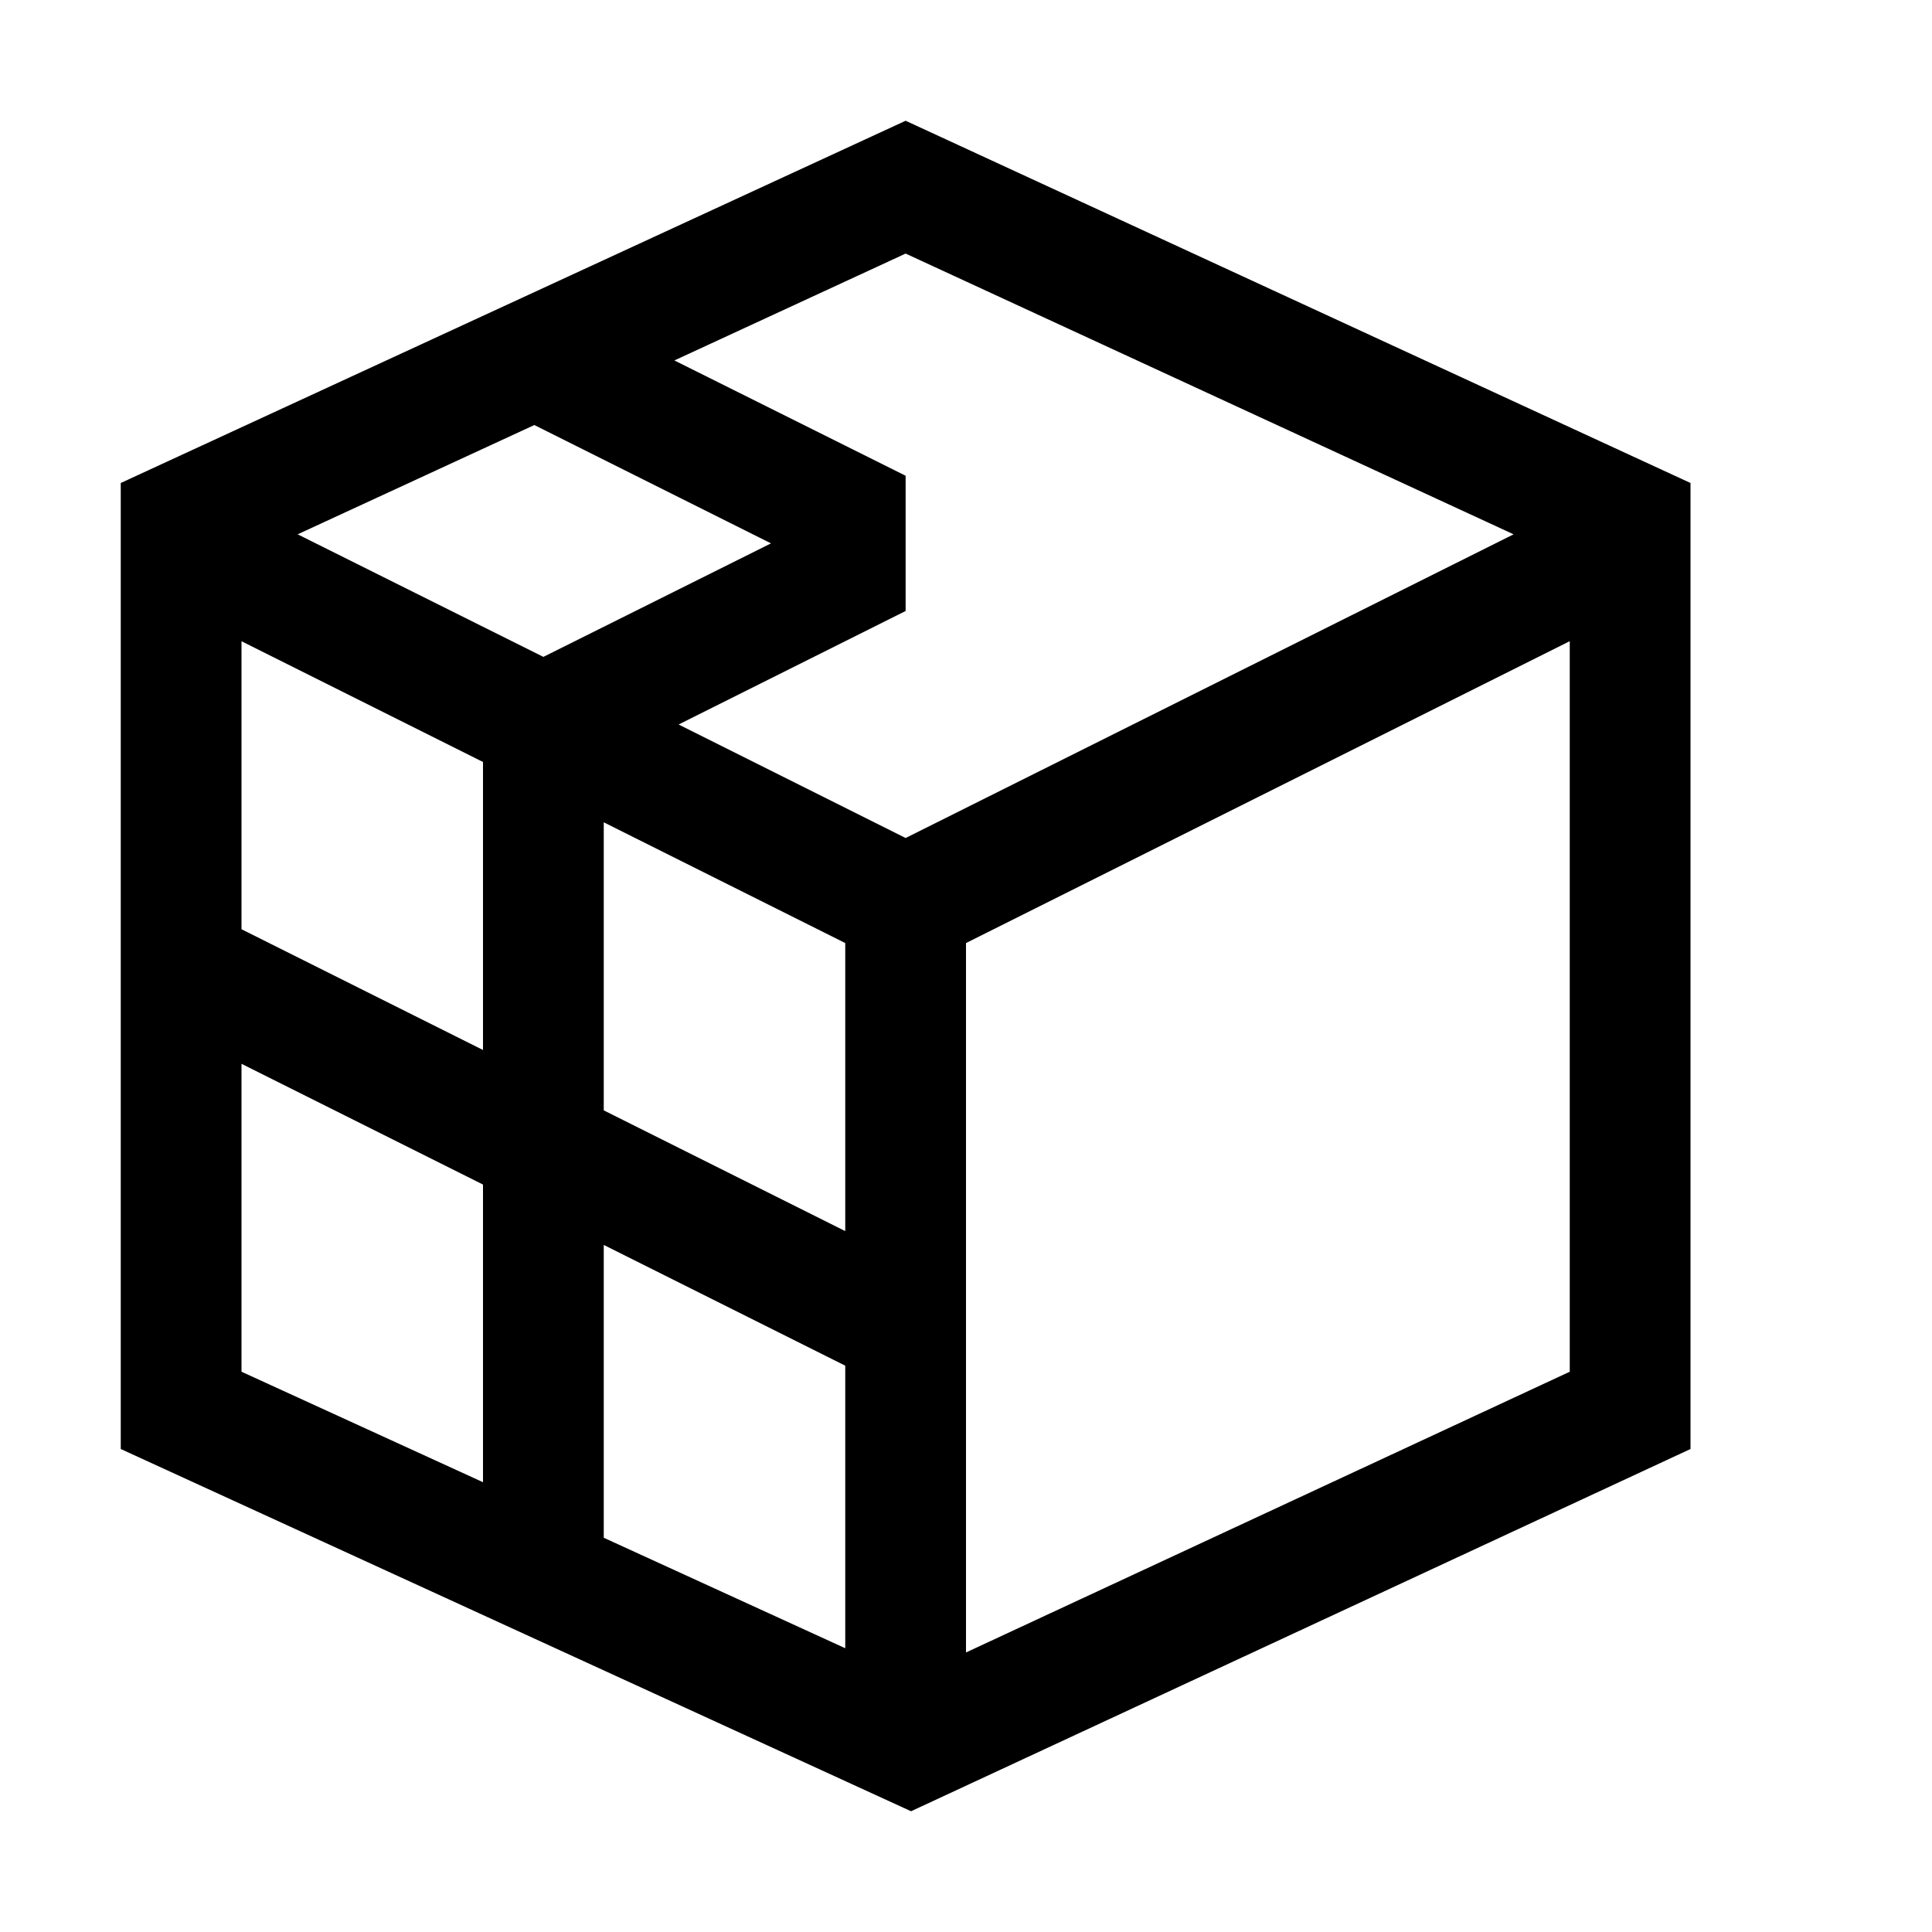 <?xml version="1.0" encoding="utf-8"?>
<!-- Generator: Adobe Illustrator 16.0.0, SVG Export Plug-In . SVG Version: 6.00 Build 0)  -->
<!DOCTYPE svg PUBLIC "-//W3C//DTD SVG 1.1//EN" "http://www.w3.org/Graphics/SVG/1.1/DTD/svg11.dtd">
<svg version="1.1" id="Capa_1" xmlns="http://www.w3.org/2000/svg" xmlns:xlink="http://www.w3.org/1999/xlink" x="0px" y="0px"
	 width="32px" height="32px" viewBox="0 0 32 32" enable-background="new 0 0 32 32" xml:space="preserve">
<path d="M15,2L2,8v16l13.09,6L28,24V8L15,2z M8,24.55l-4-1.83v-5.1l4,2V24.55z M8,17.391l-4-2v-4.77l4,2V17.391z M4.93,8.85
	l3.92-1.81L12.77,9L9,10.88L4.93,8.85z M14,27.3l-4-1.83v-4.85l4,2V27.3z M14,20.391l-4-2V13.62l4,2V20.391z M15,13.88L11.24,12
	L15,10.12V7.88l-3.83-1.91L15,4.2l10.07,4.65L15,13.88z M26,22.72l-10,4.65V15.62l10-5V22.72z"/>
</svg>
